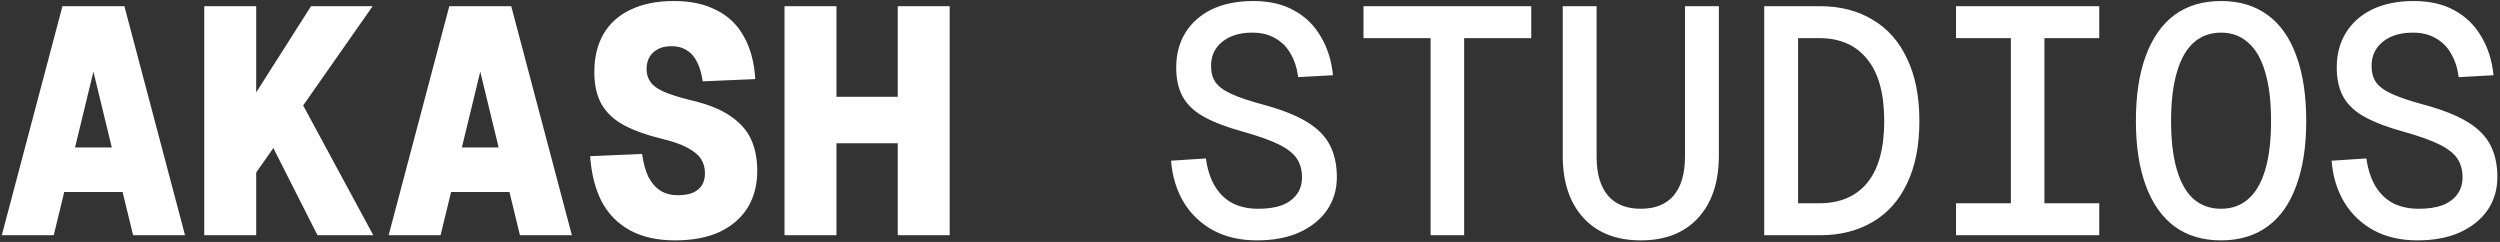 <svg width="744" height="72" viewBox="0 0 744 72" fill="none" xmlns="http://www.w3.org/2000/svg">
<rect x="0" y="0" width="744" height="72" fill="#333333" stroke="none"/>
<path d="M0.536 70L18.584 1.84H37.016L55.064 70H39.608L27.8 21.328L15.992 70H0.536ZM13.88 57.136L17.528 43.888H38.072L41.72 57.136H13.88ZM75.282 52.72V29.008L92.562 1.84H110.899L75.282 52.72ZM60.786 70V1.84H76.243V70H60.786ZM94.483 70L78.93 39.28L89.299 29.68L111.091 70H94.483ZM115.661 70L133.709 1.84H152.141L170.189 70H154.733L142.925 21.328L131.117 70H115.661ZM129.005 57.136L132.653 43.888H153.197L156.845 57.136H129.005ZM200.872 71.536C195.624 71.536 191.176 70.544 187.528 68.56C183.88 66.576 181.064 63.728 179.08 60.016C177.16 56.304 176.008 51.792 175.624 46.48L191.08 45.808C191.464 48.56 192.104 50.864 193 52.72C193.96 54.512 195.144 55.856 196.552 56.752C198.024 57.648 199.752 58.096 201.736 58.096C203.4 58.096 204.84 57.872 206.056 57.424C207.272 56.912 208.2 56.176 208.84 55.216C209.48 54.192 209.8 52.976 209.8 51.568C209.8 49.968 209.416 48.56 208.648 47.344C207.88 46.128 206.536 45.008 204.616 43.984C202.76 42.96 200.2 42.064 196.936 41.296C192.456 40.208 188.712 38.864 185.704 37.264C182.76 35.664 180.552 33.616 179.08 31.12C177.608 28.56 176.872 25.328 176.872 21.424C176.872 17.072 177.768 13.328 179.56 10.192C181.416 6.992 184.104 4.56 187.624 2.896C191.208 1.168 195.528 0.304 200.584 0.304C205.512 0.304 209.704 1.2 213.16 2.992C216.68 4.72 219.4 7.312 221.32 10.768C223.304 14.224 224.456 18.48 224.776 23.536L209.128 24.208C208.808 21.968 208.264 20.08 207.496 18.544C206.728 16.944 205.704 15.76 204.424 14.992C203.144 14.16 201.608 13.744 199.816 13.744C197.576 13.744 195.784 14.352 194.44 15.568C193.096 16.784 192.424 18.448 192.424 20.56C192.424 22.032 192.808 23.312 193.576 24.4C194.344 25.488 195.656 26.448 197.512 27.28C199.432 28.112 202.056 28.944 205.384 29.776C210.44 30.928 214.408 32.496 217.288 34.48C220.232 36.464 222.312 38.8 223.528 41.488C224.744 44.176 225.352 47.28 225.352 50.8C225.352 55.088 224.392 58.768 222.472 61.84C220.552 64.912 217.768 67.312 214.12 69.04C210.472 70.704 206.056 71.536 200.872 71.536ZM233.474 70V1.84H248.93V33.904L243.554 28.816H272.546L267.17 33.904V1.84H282.626V70H267.17V37.552L272.546 42.64H243.554L248.93 37.552V70H233.474ZM374.039 71.536C369.111 71.536 364.791 70.544 361.079 68.56C357.431 66.576 354.519 63.824 352.343 60.304C350.167 56.72 348.887 52.56 348.503 47.824L358.871 47.152C359.319 50.416 360.215 53.168 361.559 55.408C362.903 57.648 364.663 59.344 366.839 60.496C369.015 61.584 371.543 62.128 374.423 62.128C377.239 62.128 379.607 61.776 381.527 61.072C383.447 60.304 384.919 59.216 385.943 57.808C386.967 56.4 387.479 54.704 387.479 52.72C387.479 50.672 386.999 48.88 386.039 47.344C385.079 45.808 383.351 44.4 380.855 43.12C378.359 41.84 374.711 40.528 369.911 39.184C365.239 37.904 361.431 36.464 358.487 34.864C355.543 33.264 353.399 31.28 352.055 28.912C350.711 26.544 350.039 23.6 350.039 20.08C350.039 16.176 350.935 12.752 352.727 9.808C354.583 6.8 357.207 4.464 360.599 2.8C364.055 1.136 368.183 0.304 372.983 0.304C377.719 0.304 381.751 1.232 385.079 3.088C388.471 4.944 391.127 7.536 393.047 10.864C395.031 14.128 396.247 17.968 396.695 22.384L386.327 22.96C386.007 20.336 385.271 18.032 384.119 16.048C383.031 14.064 381.527 12.528 379.607 11.44C377.687 10.288 375.383 9.712 372.695 9.712C368.919 9.712 365.911 10.64 363.671 12.496C361.495 14.288 360.407 16.656 360.407 19.6C360.407 21.584 360.855 23.216 361.751 24.496C362.647 25.776 364.215 26.928 366.455 27.952C368.695 28.976 371.831 30.032 375.863 31.12C381.303 32.592 385.623 34.288 388.823 36.208C392.023 38.128 394.327 40.432 395.735 43.12C397.143 45.808 397.847 49.008 397.847 52.72C397.847 56.432 396.855 59.728 394.871 62.608C392.887 65.424 390.103 67.632 386.519 69.232C382.999 70.768 378.839 71.536 374.039 71.536ZM425.746 70V11.344H405.778V1.84H455.698V11.344H435.73V70H425.746ZM488.3 71.536C481.004 71.536 475.308 69.296 471.212 64.816C467.116 60.336 465.068 54.16 465.068 46.288V1.84H475.148V46.672C475.148 51.664 476.268 55.504 478.508 58.192C480.748 60.816 484.012 62.128 488.3 62.128C492.588 62.128 495.852 60.816 498.092 58.192C500.332 55.504 501.452 51.664 501.452 46.672V1.84H511.532V46.288C511.532 54.16 509.484 60.336 505.388 64.816C501.292 69.296 495.596 71.536 488.3 71.536ZM525.031 70V1.84H541.639C547.655 1.84 552.871 3.184 557.287 5.872C561.767 8.496 565.191 12.368 567.559 17.488C569.991 22.544 571.207 28.72 571.207 36.016C571.207 43.312 569.991 49.488 567.559 54.544C565.191 59.6 561.767 63.44 557.287 66.064C552.871 68.688 547.655 70 541.639 70H525.031ZM535.111 60.496H541.351C547.559 60.496 552.327 58.48 555.655 54.448C559.047 50.352 560.743 44.208 560.743 36.016C560.743 27.824 559.047 21.68 555.655 17.584C552.327 13.424 547.559 11.344 541.351 11.344H535.111V60.496ZM582.113 70V60.496H598.433V11.344H582.113V1.84H624.737V11.344H608.417V60.496H624.737V70H582.113ZM660.988 71.536C655.548 71.536 650.94 70.16 647.164 67.408C643.452 64.656 640.604 60.624 638.62 55.312C636.636 50 635.644 43.568 635.644 36.016C635.644 28.336 636.636 21.84 638.62 16.528C640.604 11.216 643.452 7.184 647.164 4.432C650.94 1.68 655.548 0.304 660.988 0.304C666.428 0.304 671.036 1.68 674.812 4.432C678.588 7.184 681.436 11.216 683.356 16.528C685.34 21.84 686.332 28.336 686.332 36.016C686.332 43.568 685.34 50 683.356 55.312C681.436 60.624 678.588 64.656 674.812 67.408C671.036 70.16 666.428 71.536 660.988 71.536ZM660.988 62.128C664.188 62.128 666.876 61.168 669.052 59.248C671.292 57.328 672.988 54.416 674.14 50.512C675.292 46.608 675.868 41.776 675.868 36.016C675.868 30.256 675.292 25.424 674.14 21.52C672.988 17.552 671.292 14.608 669.052 12.688C666.876 10.704 664.188 9.712 660.988 9.712C657.788 9.712 655.068 10.704 652.828 12.688C650.652 14.608 648.988 17.552 647.836 21.52C646.684 25.424 646.108 30.256 646.108 36.016C646.108 41.776 646.684 46.608 647.836 50.512C648.988 54.416 650.652 57.328 652.828 59.248C655.068 61.168 657.788 62.128 660.988 62.128ZM719.414 71.536C714.486 71.536 710.166 70.544 706.454 68.56C702.806 66.576 699.894 63.824 697.718 60.304C695.542 56.72 694.262 52.56 693.878 47.824L704.246 47.152C704.694 50.416 705.59 53.168 706.934 55.408C708.278 57.648 710.038 59.344 712.214 60.496C714.39 61.584 716.918 62.128 719.798 62.128C722.614 62.128 724.982 61.776 726.902 61.072C728.822 60.304 730.294 59.216 731.318 57.808C732.342 56.4 732.854 54.704 732.854 52.72C732.854 50.672 732.374 48.88 731.414 47.344C730.454 45.808 728.726 44.4 726.23 43.12C723.734 41.84 720.086 40.528 715.286 39.184C710.614 37.904 706.806 36.464 703.862 34.864C700.918 33.264 698.774 31.28 697.43 28.912C696.086 26.544 695.414 23.6 695.414 20.08C695.414 16.176 696.31 12.752 698.102 9.808C699.958 6.8 702.582 4.464 705.974 2.8C709.43 1.136 713.558 0.304 718.358 0.304C723.094 0.304 727.126 1.232 730.454 3.088C733.846 4.944 736.502 7.536 738.422 10.864C740.406 14.128 741.622 17.968 742.07 22.384L731.702 22.96C731.382 20.336 730.646 18.032 729.494 16.048C728.406 14.064 726.902 12.528 724.982 11.44C723.062 10.288 720.758 9.712 718.07 9.712C714.294 9.712 711.286 10.64 709.046 12.496C706.87 14.288 705.782 16.656 705.782 19.6C705.782 21.584 706.23 23.216 707.126 24.496C708.022 25.776 709.59 26.928 711.83 27.952C714.07 28.976 717.206 30.032 721.238 31.12C726.678 32.592 730.998 34.288 734.198 36.208C737.398 38.128 739.702 40.432 741.11 43.12C742.518 45.808 743.222 49.008 743.222 52.72C743.222 56.432 742.23 59.728 740.246 62.608C738.262 65.424 735.478 67.632 731.894 69.232C728.374 70.768 724.214 71.536 719.414 71.536Z" fill="white"/>
</svg>
